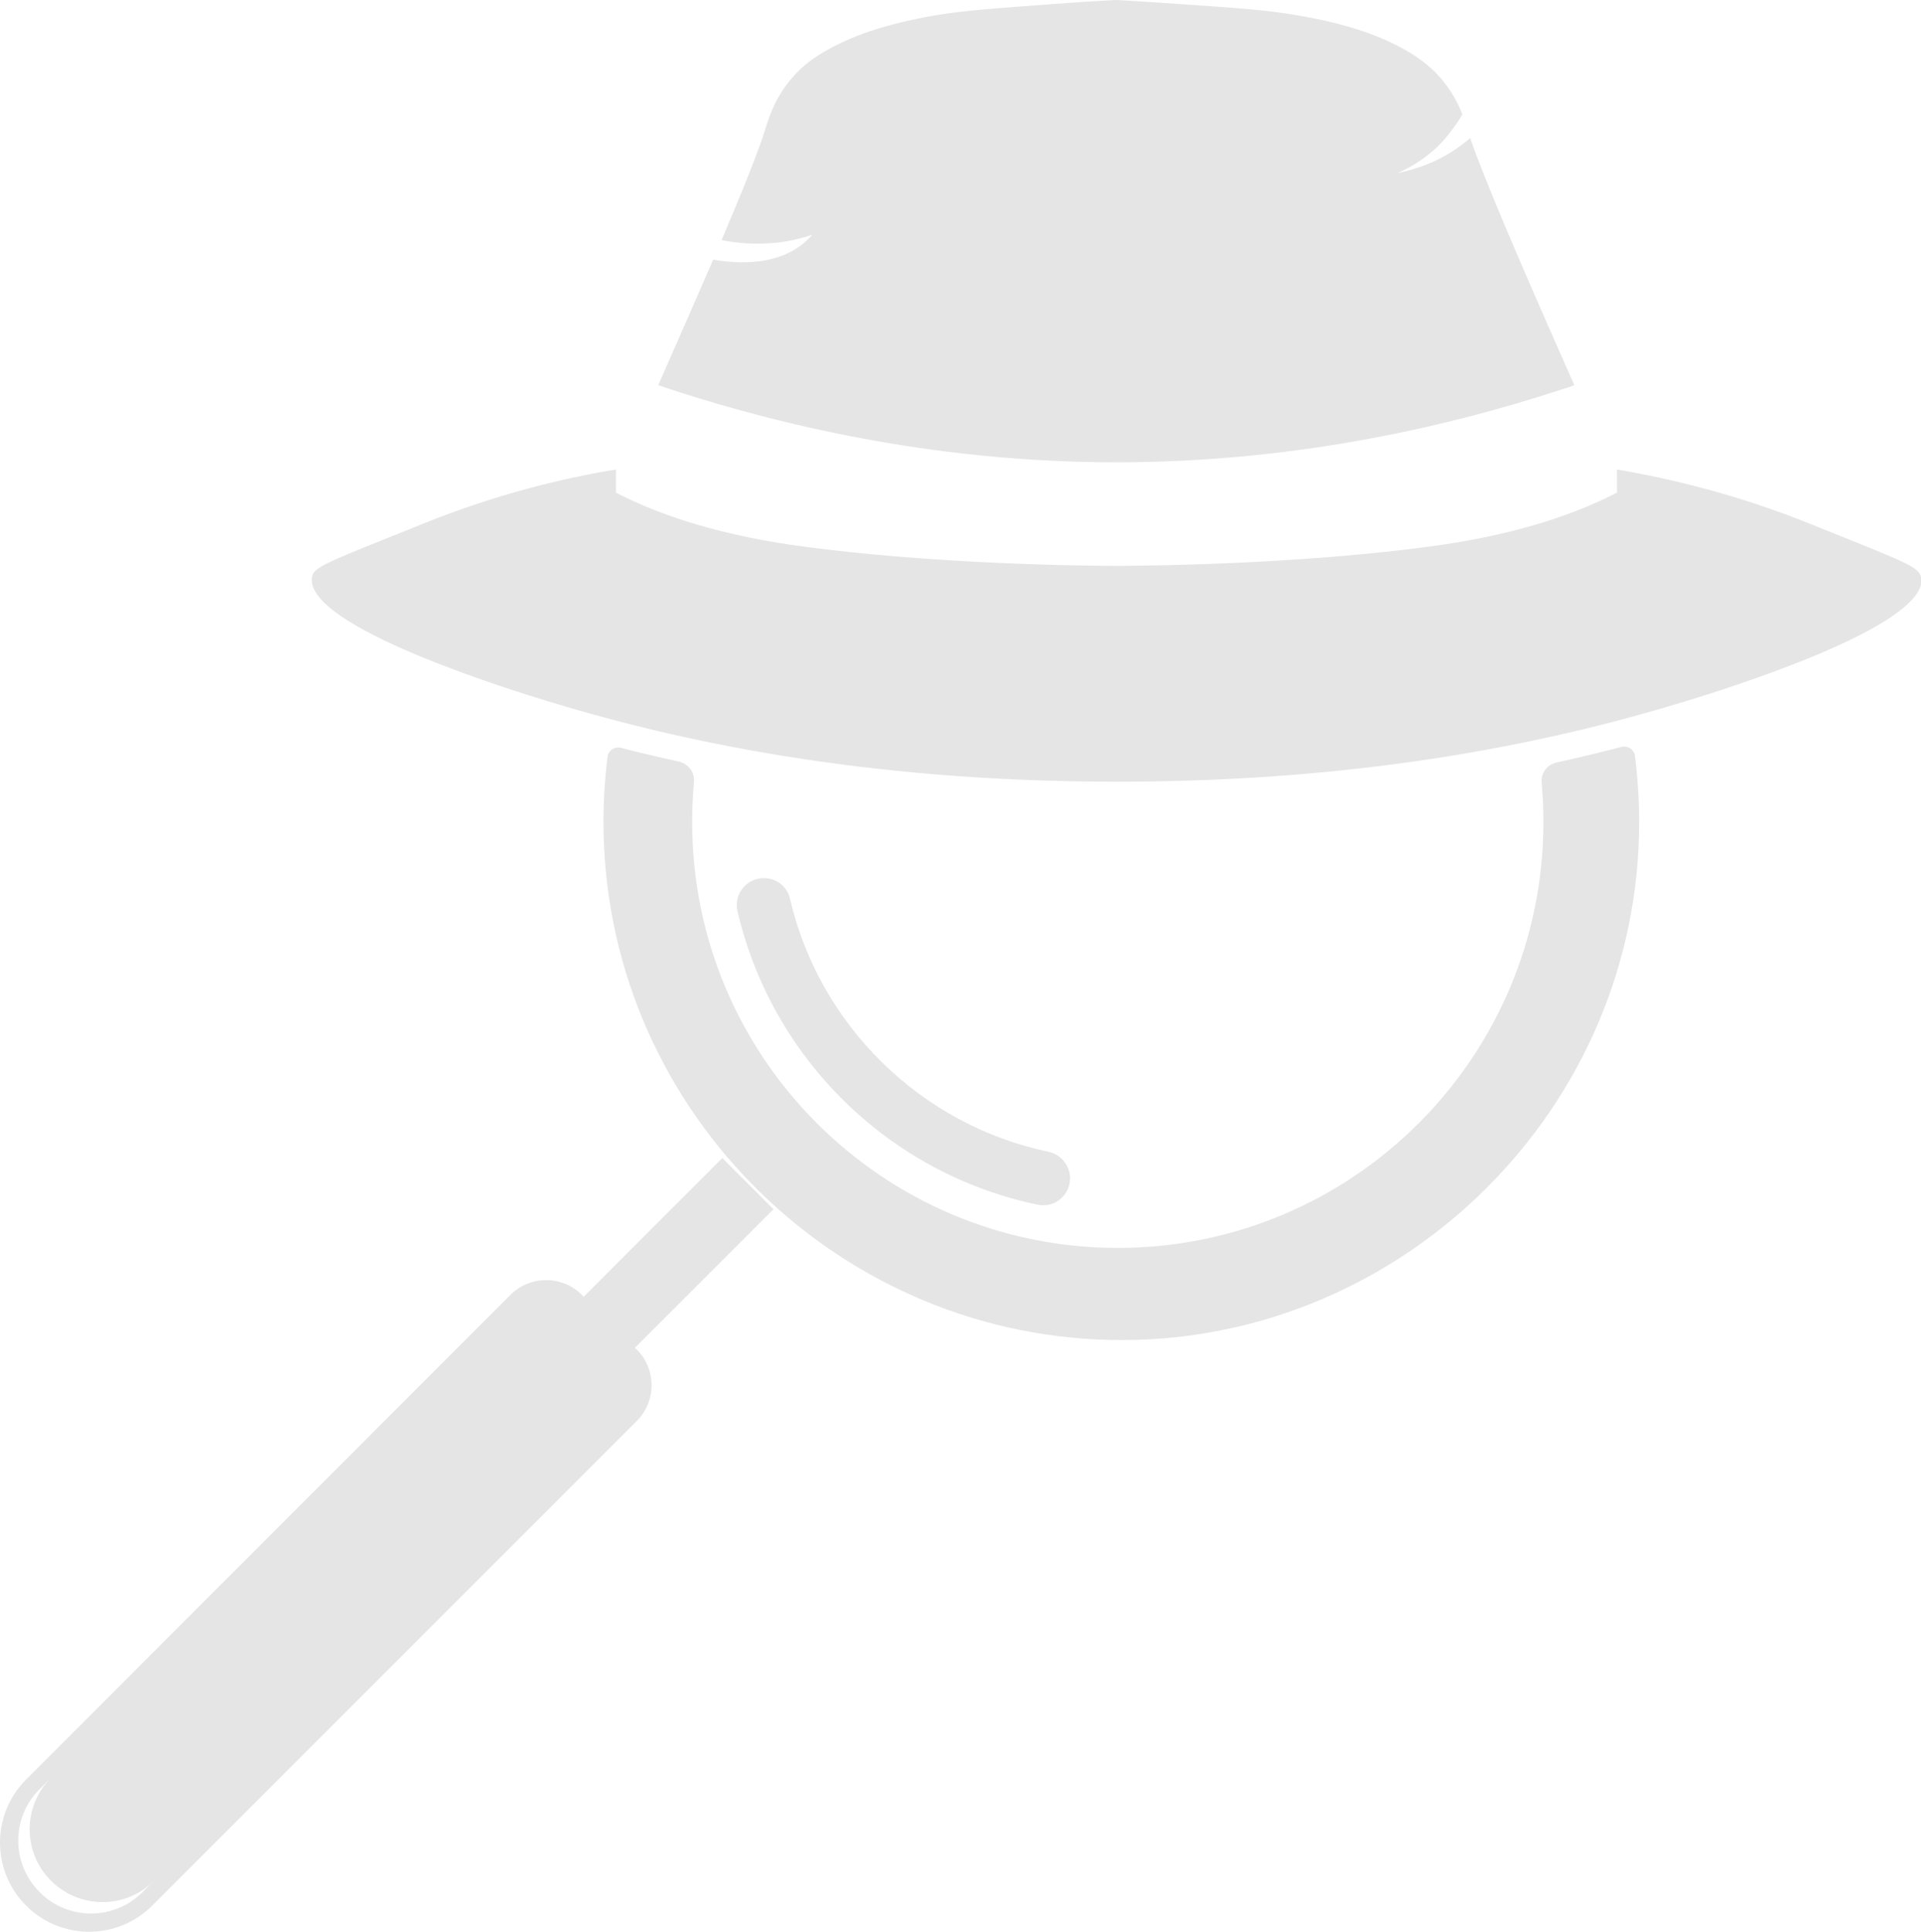 <?xml version="1.0" encoding="UTF-8"?>
<svg id="Calque_2" data-name="Calque 2" xmlns="http://www.w3.org/2000/svg" viewBox="0 0 64 64.35">
  <defs>
    <style>
      .cls-1 {
        fill: #e5e5e5;
        stroke-width: 0px;
      }
    </style>
  </defs>
  <g id="Calque_1-2" data-name="Calque 1">
    <g>
      <path class="cls-1" d="m64,19.24c-.05-.36-.51-.51-3.72-1.8-2.39-.96-4.59-1.49-6.41-1.8v.77c-.06.03-.15.07-.26.13-.65.32-2.32,1.08-5.13,1.54-1.98.32-5.95.73-11.16.77h-.25c-5.21-.04-9.18-.45-11.16-.77-2.81-.46-4.48-1.22-5.13-1.54-.11-.05-.2-.1-.26-.13v-.77c-1.83.3-4.03.84-6.41,1.8-3.21,1.29-3.68,1.44-3.72,1.8-.21,1.64,6.63,3.74,7.83,4.11,4.18,1.28,10.39,2.69,18.99,2.69s14.81-1.41,18.98-2.69c1.2-.37,8.03-2.47,7.83-4.11Z"/>
      <path class="cls-1" d="m21.21,44.96l-1.83-1.83c-.65-.65-1.72-.65-2.37,0L.87,59.28c-1.16,1.16-1.16,3.04,0,4.2h0c1.16,1.16,3.04,1.16,4.2,0l16.15-16.15c.65-.65.65-1.72,0-2.37ZM4.75,63.03c-.95.95-2.49.95-3.43,0-.95-.95-.95-2.49,0-3.43l.38-.38c-.95.95-.95,2.49,0,3.43.95.95,2.49.95,3.43,0l-.38.38Z"/>
      <rect class="cls-1" x="19.19" y="40.59" width="6.71" height="2.41" transform="translate(-22.95 28.19) rotate(-45)"/>
      <path class="cls-1" d="m34.94,38.37c-4.26-.89-7.64-4.21-8.62-8.43-.09-.41-.46-.69-.87-.69h0c-.58,0-1.01.54-.88,1.1,1.14,4.91,5.05,8.75,10,9.78.56.12,1.08-.31,1.08-.88h0c0-.42-.3-.79-.71-.88Z"/>
      <path class="cls-1" d="m51.84,25.41c-.3.06-.5.35-.48.65.04.44.06.88.06,1.33,0,7.83-6.35,14.18-14.18,14.18s-14.18-6.35-14.18-14.18c0-.45.02-.89.06-1.33.03-.32-.18-.62-.5-.69-.68-.15-1.33-.3-1.94-.46-.21-.05-.41.09-.44.3-.1.83-.15,1.67-.13,2.53.19,9.38,7.95,16.93,17.32,16.9s17.18-7.75,17.18-17.25c0-.75-.05-1.49-.14-2.21-.03-.21-.23-.35-.44-.3-.7.18-1.43.36-2.22.53Z"/>
      <path class="cls-1" d="m48.98,4.6c-.41.35-.91.68-1.53.91-.32.12-.62.2-.9.26.48-.21,1.22-.62,1.8-1.41.11-.15.25-.33.37-.55-.13-.34-.36-.8-.76-1.25-.35-.39-.73-.66-1.15-.9-.79-.44-1.82-.85-3.59-1.15-1.02-.18-2-.24-3.98-.38-.69-.05-1.38-.09-2.05-.13h0s0,0,0,0c0,0,0,0,0,0h0c-.67.03-1.35.08-2.05.13-1.97.15-2.96.21-3.98.38-1.77.31-2.8.71-3.59,1.15-.43.24-.8.5-1.15.9-.62.69-.82,1.43-.9,1.67-.21.7-.72,1.98-1.48,3.77.52.1,1.15.16,1.87.08.44-.05.83-.15,1.15-.26-.08.1-.17.18-.26.26-.89.76-2.16.72-3.04.57-.52,1.2-1.13,2.59-1.83,4.18.13.04.26.09.38.13,4.16,1.36,9.24,2.44,14.88,2.44s10.71-1.07,14.88-2.44c.13-.04.26-.08.38-.13-1.78-4.01-2.99-6.84-3.47-8.23Z"/>
    </g>
  </g>
</svg>
